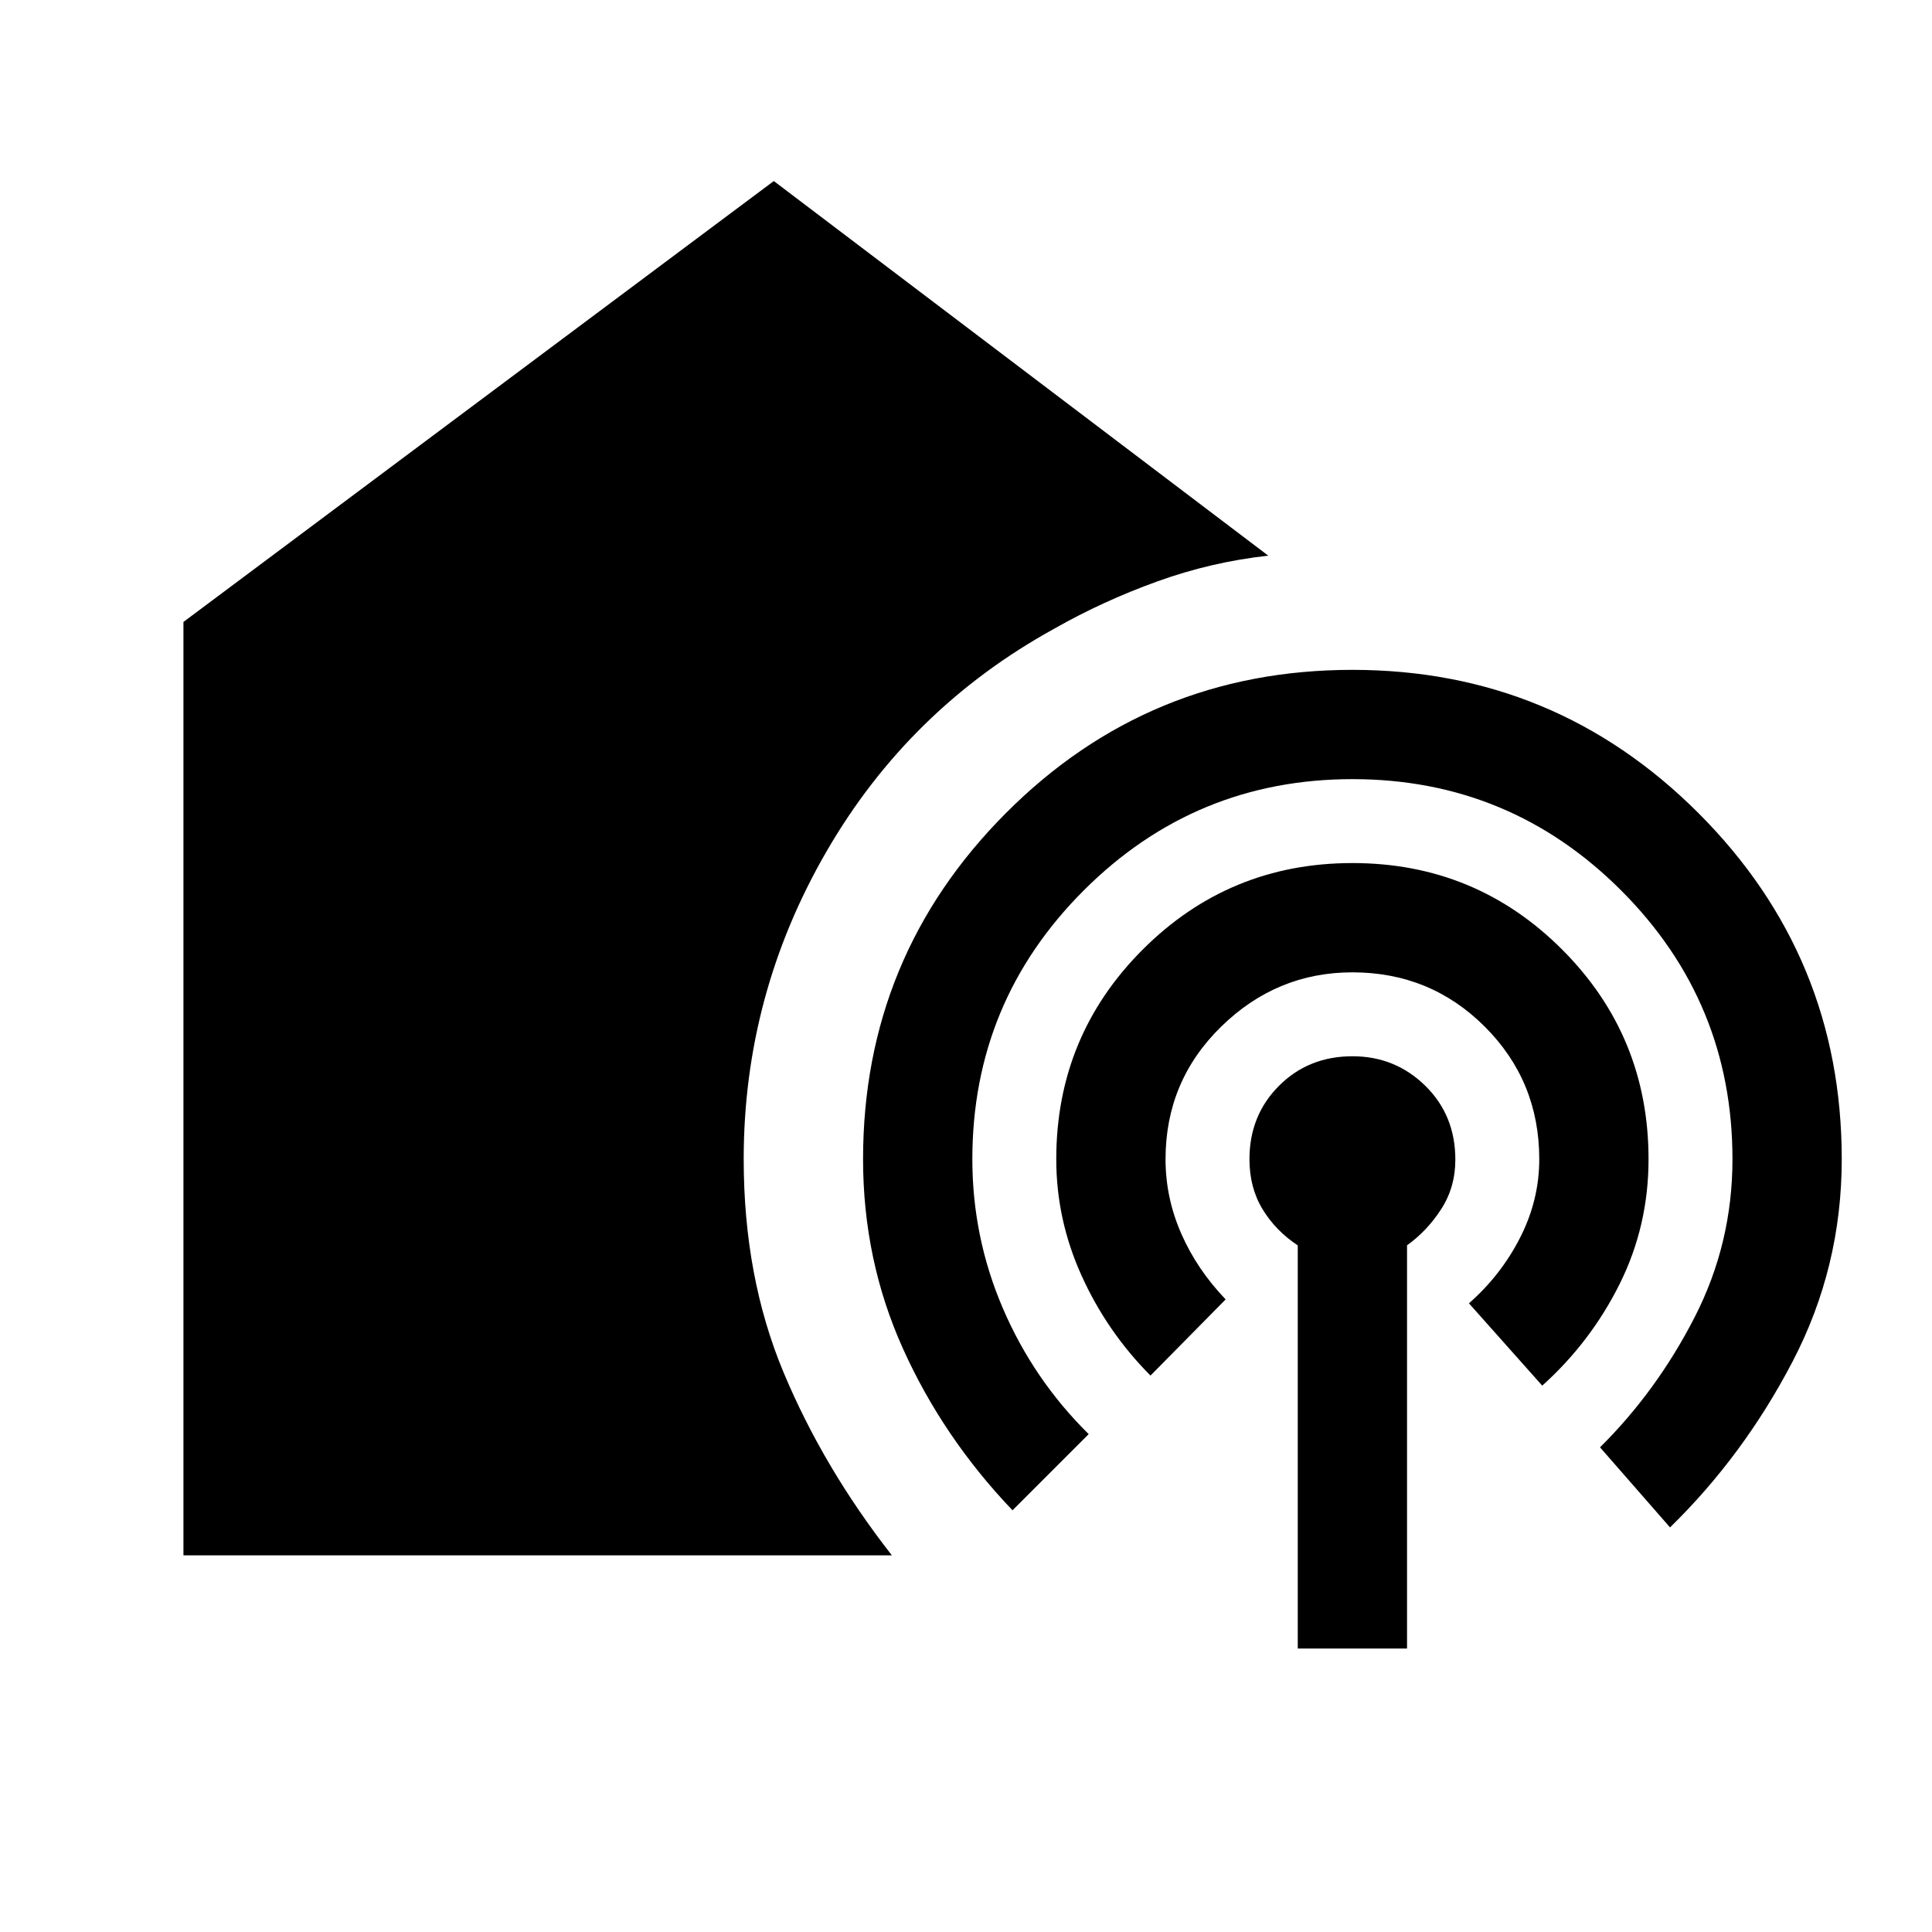 <svg xmlns="http://www.w3.org/2000/svg" height="20" viewBox="0 -960 960 960" width="20"><path d="M644.85-140.85v-200.32q-11-7.29-17.5-18-6.5-10.7-6.5-24.83 0-21.78 14.67-36.46 14.67-14.69 36.52-14.69 21.22 0 36.17 14.66 14.94 14.66 14.94 36.71 0 13.73-7.03 24.6-7.03 10.88-16.97 17.96v200.37h-54.3Zm-553.7-46.3v-463.81L384.5-870.04l245.7 186.15q-28.21 3.08-55.19 12.81-26.97 9.73-50.99 23.38-72.22 39.72-113.35 110.81Q369.54-465.8 369.54-384q0 58.57 19.82 105.96 19.81 47.39 53.81 90.89H91.15Zm411.96-22.39q-34.49-36.13-54.38-80.2-19.88-44.06-19.88-94.26 0-100.76 70.96-171.96 70.97-71.19 172.19-71.19 100.76 0 171.96 71.19 71.19 71.2 71.19 171.96 0 53.7-24.41 100.51-24.41 46.82-60.91 82.45l-34.79-39.79q28.24-28 47.02-64.66 18.79-36.67 18.79-78.51 0-78.22-55.31-133.54-55.3-55.31-133.51-55.31-78.2 0-133.54 55.31-55.34 55.32-55.34 133.54 0 38.83 15.22 74.22t42.59 62.39l-37.85 37.85Zm68.56-66.94q-21.56-21.69-34.19-49.54-12.63-27.85-12.63-57.98 0-61.21 42.97-104.18 42.97-42.97 104.21-42.97 61.23 0 104.18 42.97 42.94 42.97 42.94 104.18 0 33.22-14.38 62.05-14.38 28.84-38.44 50.47l-36.42-40.91q15.94-14 25.44-32.66 9.5-18.65 9.5-38.95 0-38.79-27.03-65.82-27.03-27.03-65.82-27.03-37.67 0-65.26 27.03-27.59 27.03-27.59 65.82 0 19.16 7.8 36.96 7.8 17.81 22.07 32.71l-37.35 37.85Z"/></svg>